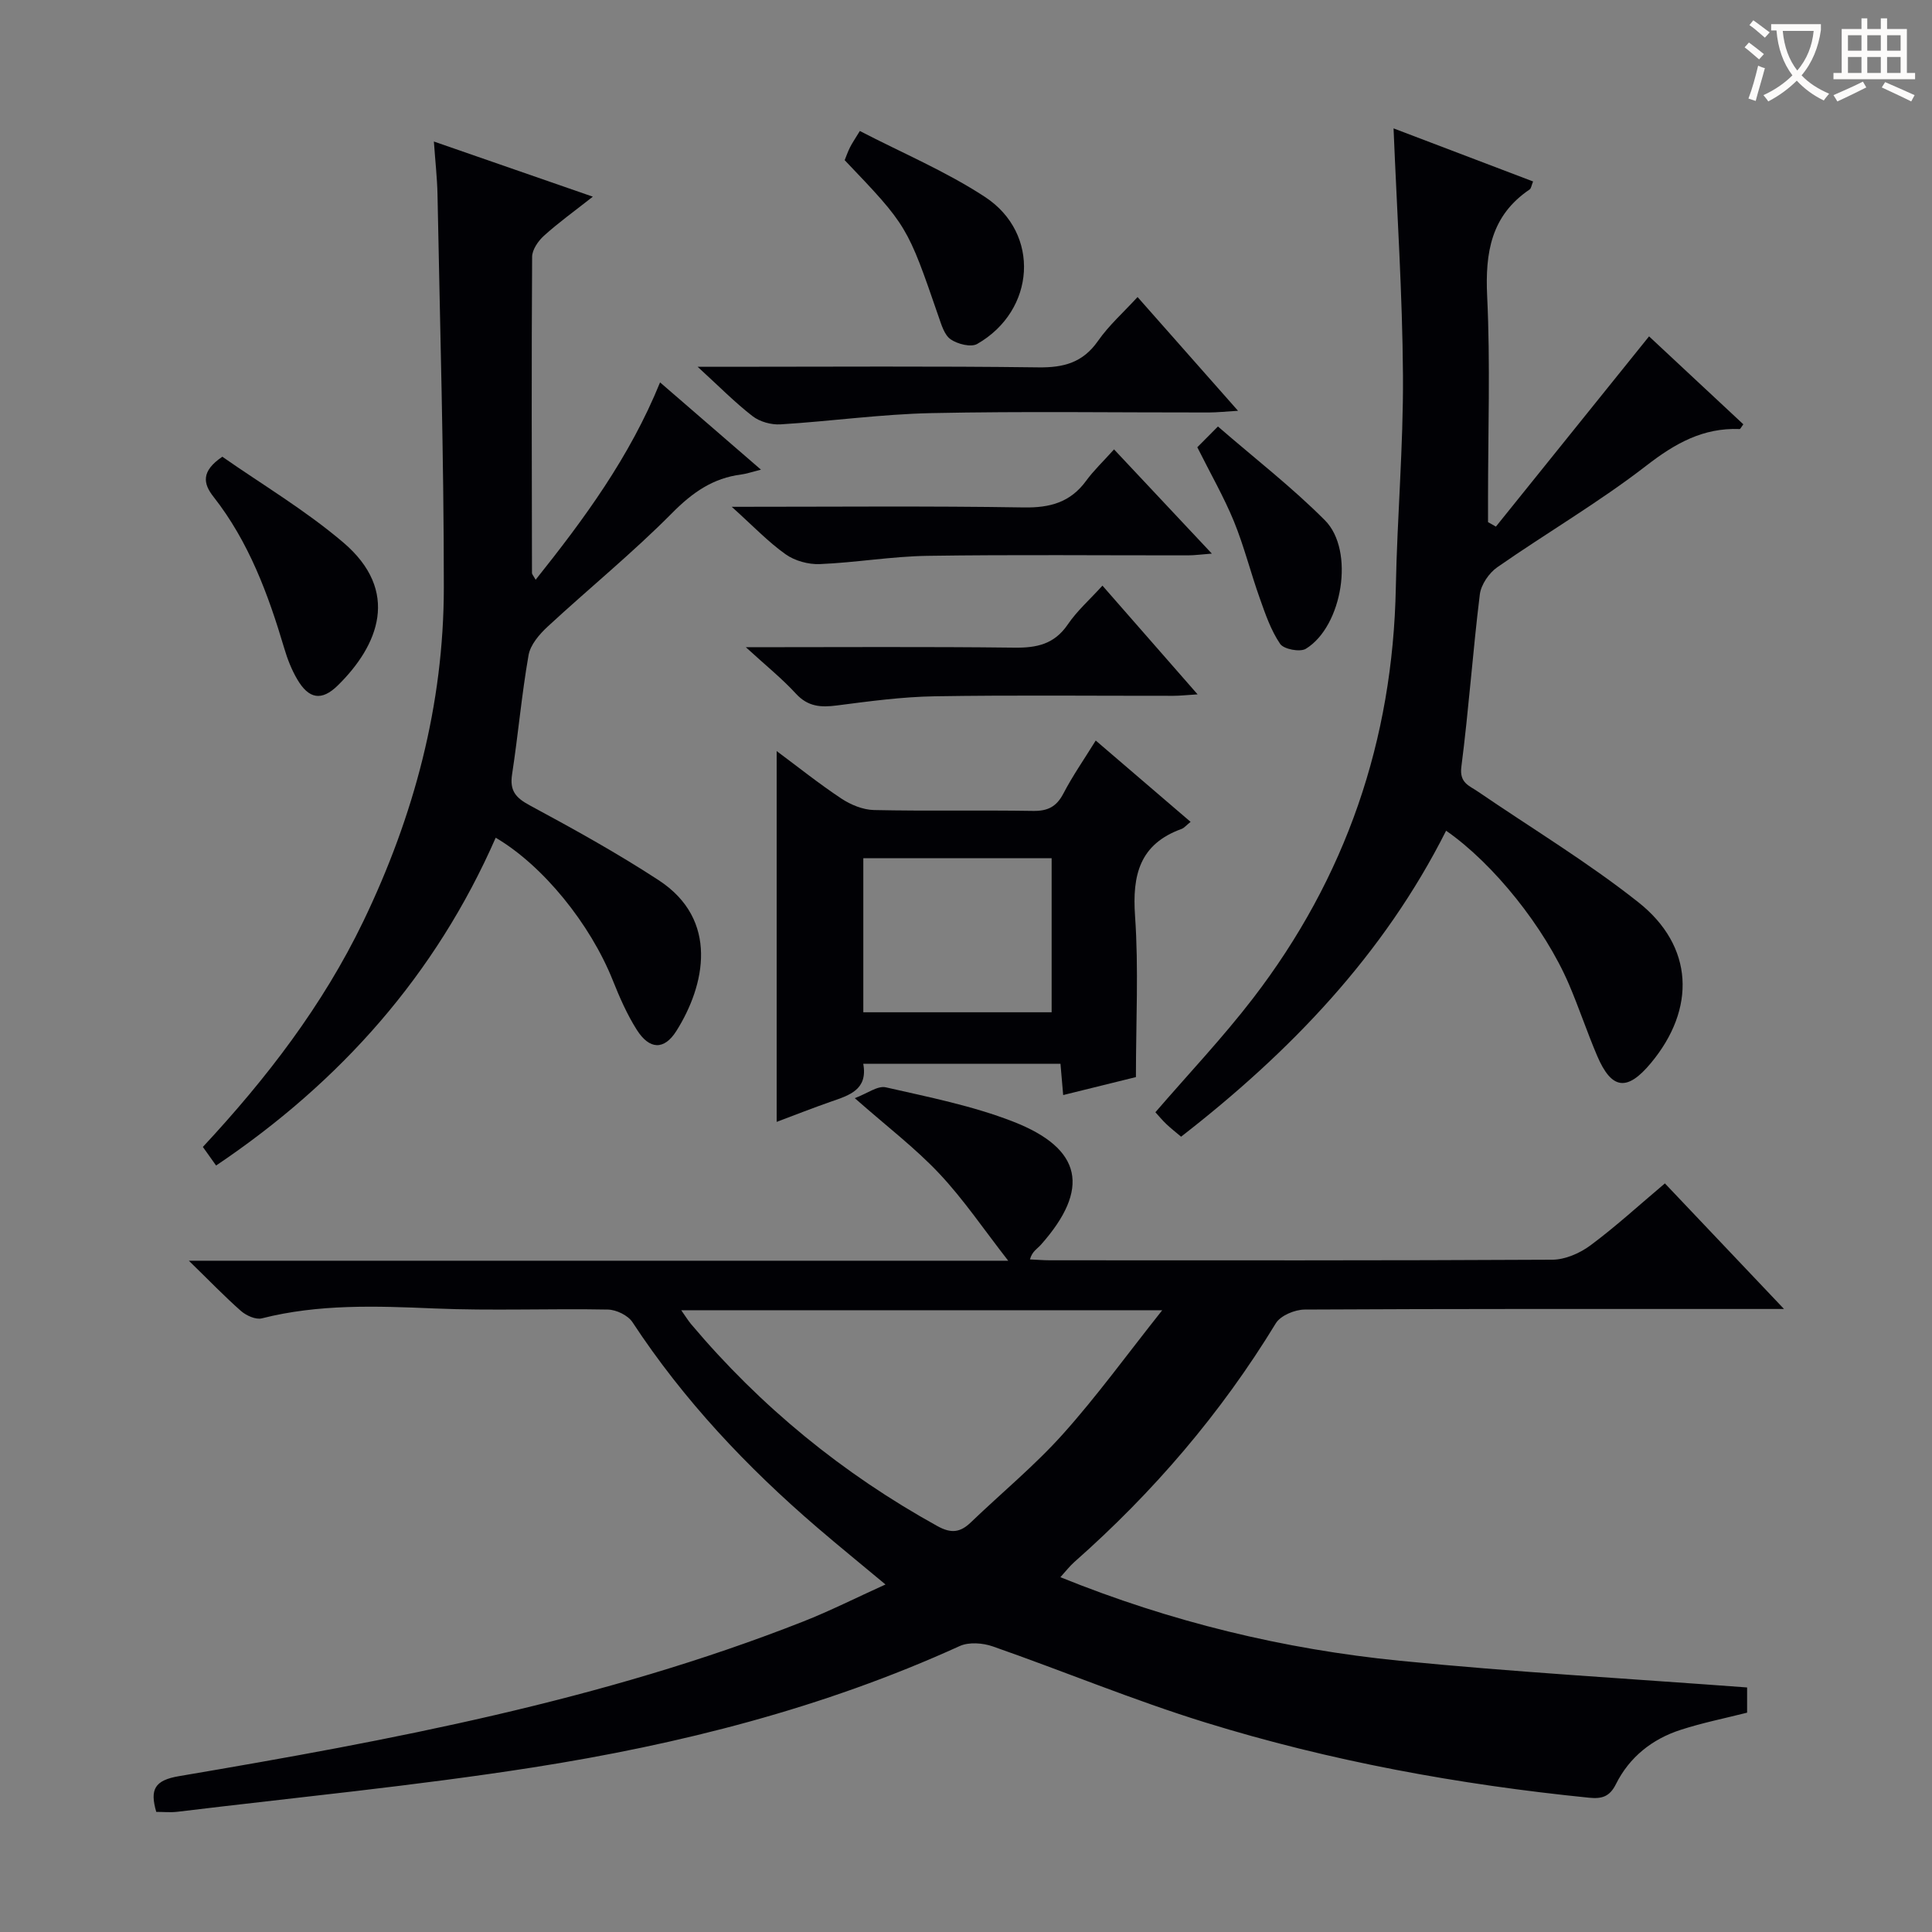 <svg enable-background="new 0 0 400 400" viewBox="0 0 400 400" xmlns="http://www.w3.org/2000/svg"><rect x="0" y="0" width="400" height="400" fill="#808080" stroke="none"/><g fill="#010105"><path d="m39.1 261.02h169.64c-5.06-6.49-9.22-12.67-14.25-18.02-4.97-5.29-10.84-9.75-17.52-15.64 2.57-.95 4.73-2.63 6.43-2.24 8.87 2.02 17.91 3.81 26.34 7.09 14.39 5.6 16 13.96 5.78 25.49-.74.84-1.83 1.37-2.28 3.05 1.4.06 2.79.18 4.19.18 34.66.01 69.31.07 103.97-.12 2.67-.02 5.71-1.35 7.9-2.98 5.2-3.86 9.99-8.26 15.4-12.82 7.92 8.35 15.76 16.62 24.66 26-2.9 0-4.59 0-6.27 0-30.99 0-61.98-.05-92.97.12-2.05.01-5 1.24-5.98 2.85-11.36 18.64-25.37 34.99-41.7 49.41-.95.84-1.74 1.87-2.9 3.15 22.9 9.27 46.25 14.91 70.25 17.3 23.78 2.36 47.66 3.71 71.93 5.53v5.22c-4.55 1.15-9.23 2.09-13.74 3.55-5.92 1.91-10.63 5.65-13.42 11.25-1.31 2.63-2.95 3.07-5.55 2.81-26.97-2.72-53.56-7.57-79.45-15.58-14.88-4.6-29.31-10.61-44.02-15.75-2.07-.72-4.94-.94-6.85-.07-28.2 12.84-57.96 20.37-88.36 25.13-24.41 3.82-49.06 6.2-73.6 9.18-1.44.17-2.92.02-4.38.02-1.34-4.63-.38-6.54 4.73-7.4 43.86-7.44 87.57-15.62 129.21-32.01 5.54-2.18 10.87-4.88 17.04-7.67-5.08-4.24-9.63-7.93-14.08-11.75-14.6-12.53-27.7-26.4-38.3-42.55-.93-1.42-3.35-2.59-5.1-2.62-11.99-.23-24.01.28-35.98-.23-11.99-.51-23.88-.94-35.66 2.05-1.25.32-3.22-.57-4.31-1.52-3.38-2.97-6.49-6.22-10.8-10.41zm101.94 10.25c.92 1.31 1.42 2.12 2.02 2.85 14.41 17.1 31.42 31 51 41.83 2.85 1.58 4.73 1.36 6.93-.75 6.35-6.1 13.21-11.74 19.07-18.28 7.03-7.84 13.24-16.43 20.56-25.64-34-.01-66.37-.01-99.58-.01z"/><path d="m299.4 171.99c-12.92 25.65-32.22 45.76-54.87 63.35-1.09-.92-2.1-1.71-3.03-2.59-.83-.78-1.55-1.67-2.29-2.47 6.86-7.95 13.95-15.44 20.2-23.57 19.24-25.03 28.97-53.45 29.58-85.07.28-14.62 1.57-29.24 1.48-43.86-.11-16.89-1.24-33.78-1.95-51.2 9.68 3.68 19.21 7.3 28.89 10.99-.35.84-.4 1.45-.72 1.66-7.97 5.39-9.22 13.04-8.79 22.1.67 13.96.18 27.97.18 41.96v4.81c.54.31 1.09.62 1.63.93 10.53-13.08 21.05-26.15 31.71-39.39 6 5.6 12.77 11.92 19.52 18.21-.42.55-.61.99-.78.98-7.55-.3-13.34 2.96-19.28 7.56-9.83 7.61-20.65 13.92-30.87 21.04-1.73 1.2-3.38 3.62-3.63 5.65-1.46 11.87-2.29 23.81-3.82 35.67-.44 3.38 1.65 3.91 3.44 5.15 11.1 7.59 22.68 14.57 33.2 22.9 11.5 9.1 11.98 22.04 2.59 33.31-4.91 5.9-8.12 5.51-11.12-1.52-2.08-4.88-3.75-9.93-5.84-14.81-5.07-11.82-15.64-25-25.43-31.79z"/><path d="m89.83 29.3c11.26 3.9 21.55 7.48 32.91 11.42-3.81 3-7.11 5.37-10.11 8.08-1.2 1.08-2.45 2.89-2.46 4.37-.14 21.82-.07 43.65-.03 65.47 0 .26.28.53.76 1.39 10.07-12.63 19.44-25.33 25.76-40.86 6.85 5.92 13.52 11.7 20.89 18.07-1.99.5-3.02.86-4.08 1-5.85.74-10.1 3.72-14.29 7.95-8.18 8.26-17.25 15.64-25.79 23.54-1.72 1.59-3.59 3.77-3.96 5.92-1.43 8.17-2.15 16.46-3.41 24.67-.52 3.39.74 4.85 3.66 6.42 9.05 4.88 18.08 9.87 26.68 15.49 12.57 8.2 9.63 21.78 3.67 31.23-2.53 4-5.57 3.88-8.19-.25-2.03-3.2-3.57-6.74-4.98-10.27-4.66-11.65-14.4-23.72-24.23-29.5-12.43 28.35-32.11 50.53-57.89 67.87-1-1.41-1.83-2.58-2.74-3.85 13.18-14.16 24.82-29.29 33.21-46.69 10.52-21.84 16.67-44.87 16.68-69.15.01-27.13-.8-54.26-1.31-81.39-.07-3.31-.44-6.6-.75-10.93z"/><path d="m160.8 232.27c0-25.8 0-51.1 0-76.77 4.39 3.26 8.77 6.77 13.42 9.85 1.94 1.28 4.45 2.31 6.72 2.36 10.98.24 21.97 0 32.95.18 3.07.05 4.86-.89 6.28-3.61 1.89-3.63 4.25-7.02 6.69-10.96 6.68 5.73 13.06 11.2 19.64 16.84-.9.71-1.33 1.27-1.89 1.47-8.65 3.13-10.21 9.52-9.61 18.02.76 10.88.18 21.86.18 33.35-4.27 1.06-9.51 2.35-15.06 3.72-.2-2.37-.37-4.3-.56-6.47-13.62 0-27.03 0-40.83 0 .98 5.38-2.9 6.52-6.71 7.84-3.76 1.31-7.45 2.77-11.22 4.18zm17.94-54.59v31.9h38.99c0-10.79 0-21.21 0-31.9-13.02 0-25.78 0-38.99 0z"/><path d="m235.52 61.5c6.84 7.75 13.42 15.2 20.8 23.55-2.63.16-4.32.34-6 .35-19.16.02-38.33-.27-57.48.13-10.43.22-20.82 1.69-31.25 2.33-1.91.12-4.28-.54-5.77-1.69-3.67-2.84-6.96-6.19-11.38-10.23h6.07c21.49 0 42.99-.16 64.48.12 5.26.07 9.2-.99 12.33-5.46 2.25-3.23 5.27-5.91 8.2-9.1z"/><path d="m151.5 104.93c21.23 0 40.86-.19 60.47.13 5.43.09 9.63-1.05 12.89-5.5 1.56-2.14 3.52-3.99 5.79-6.52 6.86 7.31 13.26 14.13 20.25 21.58-2.17.16-3.55.36-4.93.36-17.97.02-35.95-.17-53.92.1-7.44.11-14.86 1.4-22.31 1.71-2.35.1-5.17-.67-7.07-2.02-3.61-2.55-6.7-5.82-11.17-9.84z"/><path d="m154.42 134c19.4 0 37.5-.13 55.59.09 4.65.06 8.27-.71 11.06-4.8 1.92-2.83 4.57-5.16 7.18-8.04 6.54 7.47 12.82 14.65 19.7 22.51-2.24.14-3.64.3-5.03.3-16.46.02-32.93-.17-49.39.1-6.77.11-13.54 1.03-20.27 1.9-3.32.43-5.98.26-8.46-2.43-2.89-3.15-6.27-5.86-10.38-9.63z"/><path d="m46.03 94.56c8.09 5.66 17.1 11.01 24.98 17.7 11.99 10.16 7.31 21.41-1.05 29.63-3.39 3.34-6.05 2.83-8.44-1.28-1.16-1.98-2.02-4.18-2.67-6.39-3.32-11.19-7.33-22.04-14.64-31.36-2.15-2.72-2.63-5.28 1.82-8.3z"/><path d="m178.02 27.12c8.75 4.54 17.82 8.35 25.92 13.66 11.53 7.56 10.46 23.52-1.62 30.43-1.29.74-4.06.03-5.49-.95-1.31-.9-1.92-3.02-2.51-4.72-6.47-18.77-6.45-18.77-19.44-32.38.34-.84.66-1.77 1.1-2.64.43-.87.99-1.67 2.04-3.4z"/><path d="m247.89 92.6c1.08-1.09 2.24-2.25 4.27-4.3 7.57 6.57 15.31 12.55 22.16 19.43 6.21 6.24 3.63 21.94-3.95 26.59-1.21.74-4.58.1-5.33-1.01-1.91-2.8-3.06-6.17-4.21-9.42-1.89-5.29-3.25-10.78-5.37-15.97-2.06-5.01-4.79-9.76-7.57-15.32z"/></g><path d="m362.1 8.8c1.1.8 2.1 1.6 3.1 2.4l-1 1.1c-1.3-1.1-2.3-2-3-2.5zm1.9 4.8c.5.2.9.4 1.4.5-.6 2.3-1.3 4.5-1.9 6.8l-1.5-.5c.8-2.1 1.4-4.3 2-6.8zm-1-9.4c1.3.9 2.4 1.8 3.4 2.5l-1 1.1c-1.4-1.2-2.4-2.1-3.2-2.6zm3.7 2.2v-1.4h10.3v1.2c-.5 3.6-1.8 6.8-4 9.4 1.5 1.6 3.4 2.8 5.7 3.8-.3.4-.7.8-1.1 1.4-2.3-1.1-4.1-2.5-5.6-4.1-1.6 1.6-3.6 3.1-5.9 4.3-.3-.5-.7-.9-1-1.3 2.4-1.1 4.4-2.5 6-4.1-1.9-2.5-3-5.6-3.3-9.3h-1.1zm8.8 0h-6.4c.3 3.3 1.3 6 3 8.2 2-2.3 3.1-5.1 3.4-8.2z" fill="#fcfbfa"/><path d="m385.3 3.8h1.3v2.2h2.8v-2.2h1.3v2.2h4.1v9.1h1.7v1.3h-16.9v-1.3h1.7v-9.1h4.1v-2.2zm.4 13.1.7 1.2c-1.8.9-3.8 1.9-6 2.9-.2-.4-.5-.8-.8-1.3 2.3-1 4.3-1.9 6.1-2.8zm-3.1-6.4h2.8v-3.2h-2.8zm0 4.6h2.8v-3.3h-2.8zm4-4.6h2.8v-3.2h-2.8zm0 4.6h2.8v-3.3h-2.8zm3.7 1.9c2.1.9 4.1 1.8 6.1 2.7l-.7 1.3c-2.2-1.1-4.2-2-6.1-2.9zm3.2-9.7h-2.8v3.2h2.8zm-2.8 7.8h2.8v-3.3h-2.8z" fill="#fcfbfa"/></svg>